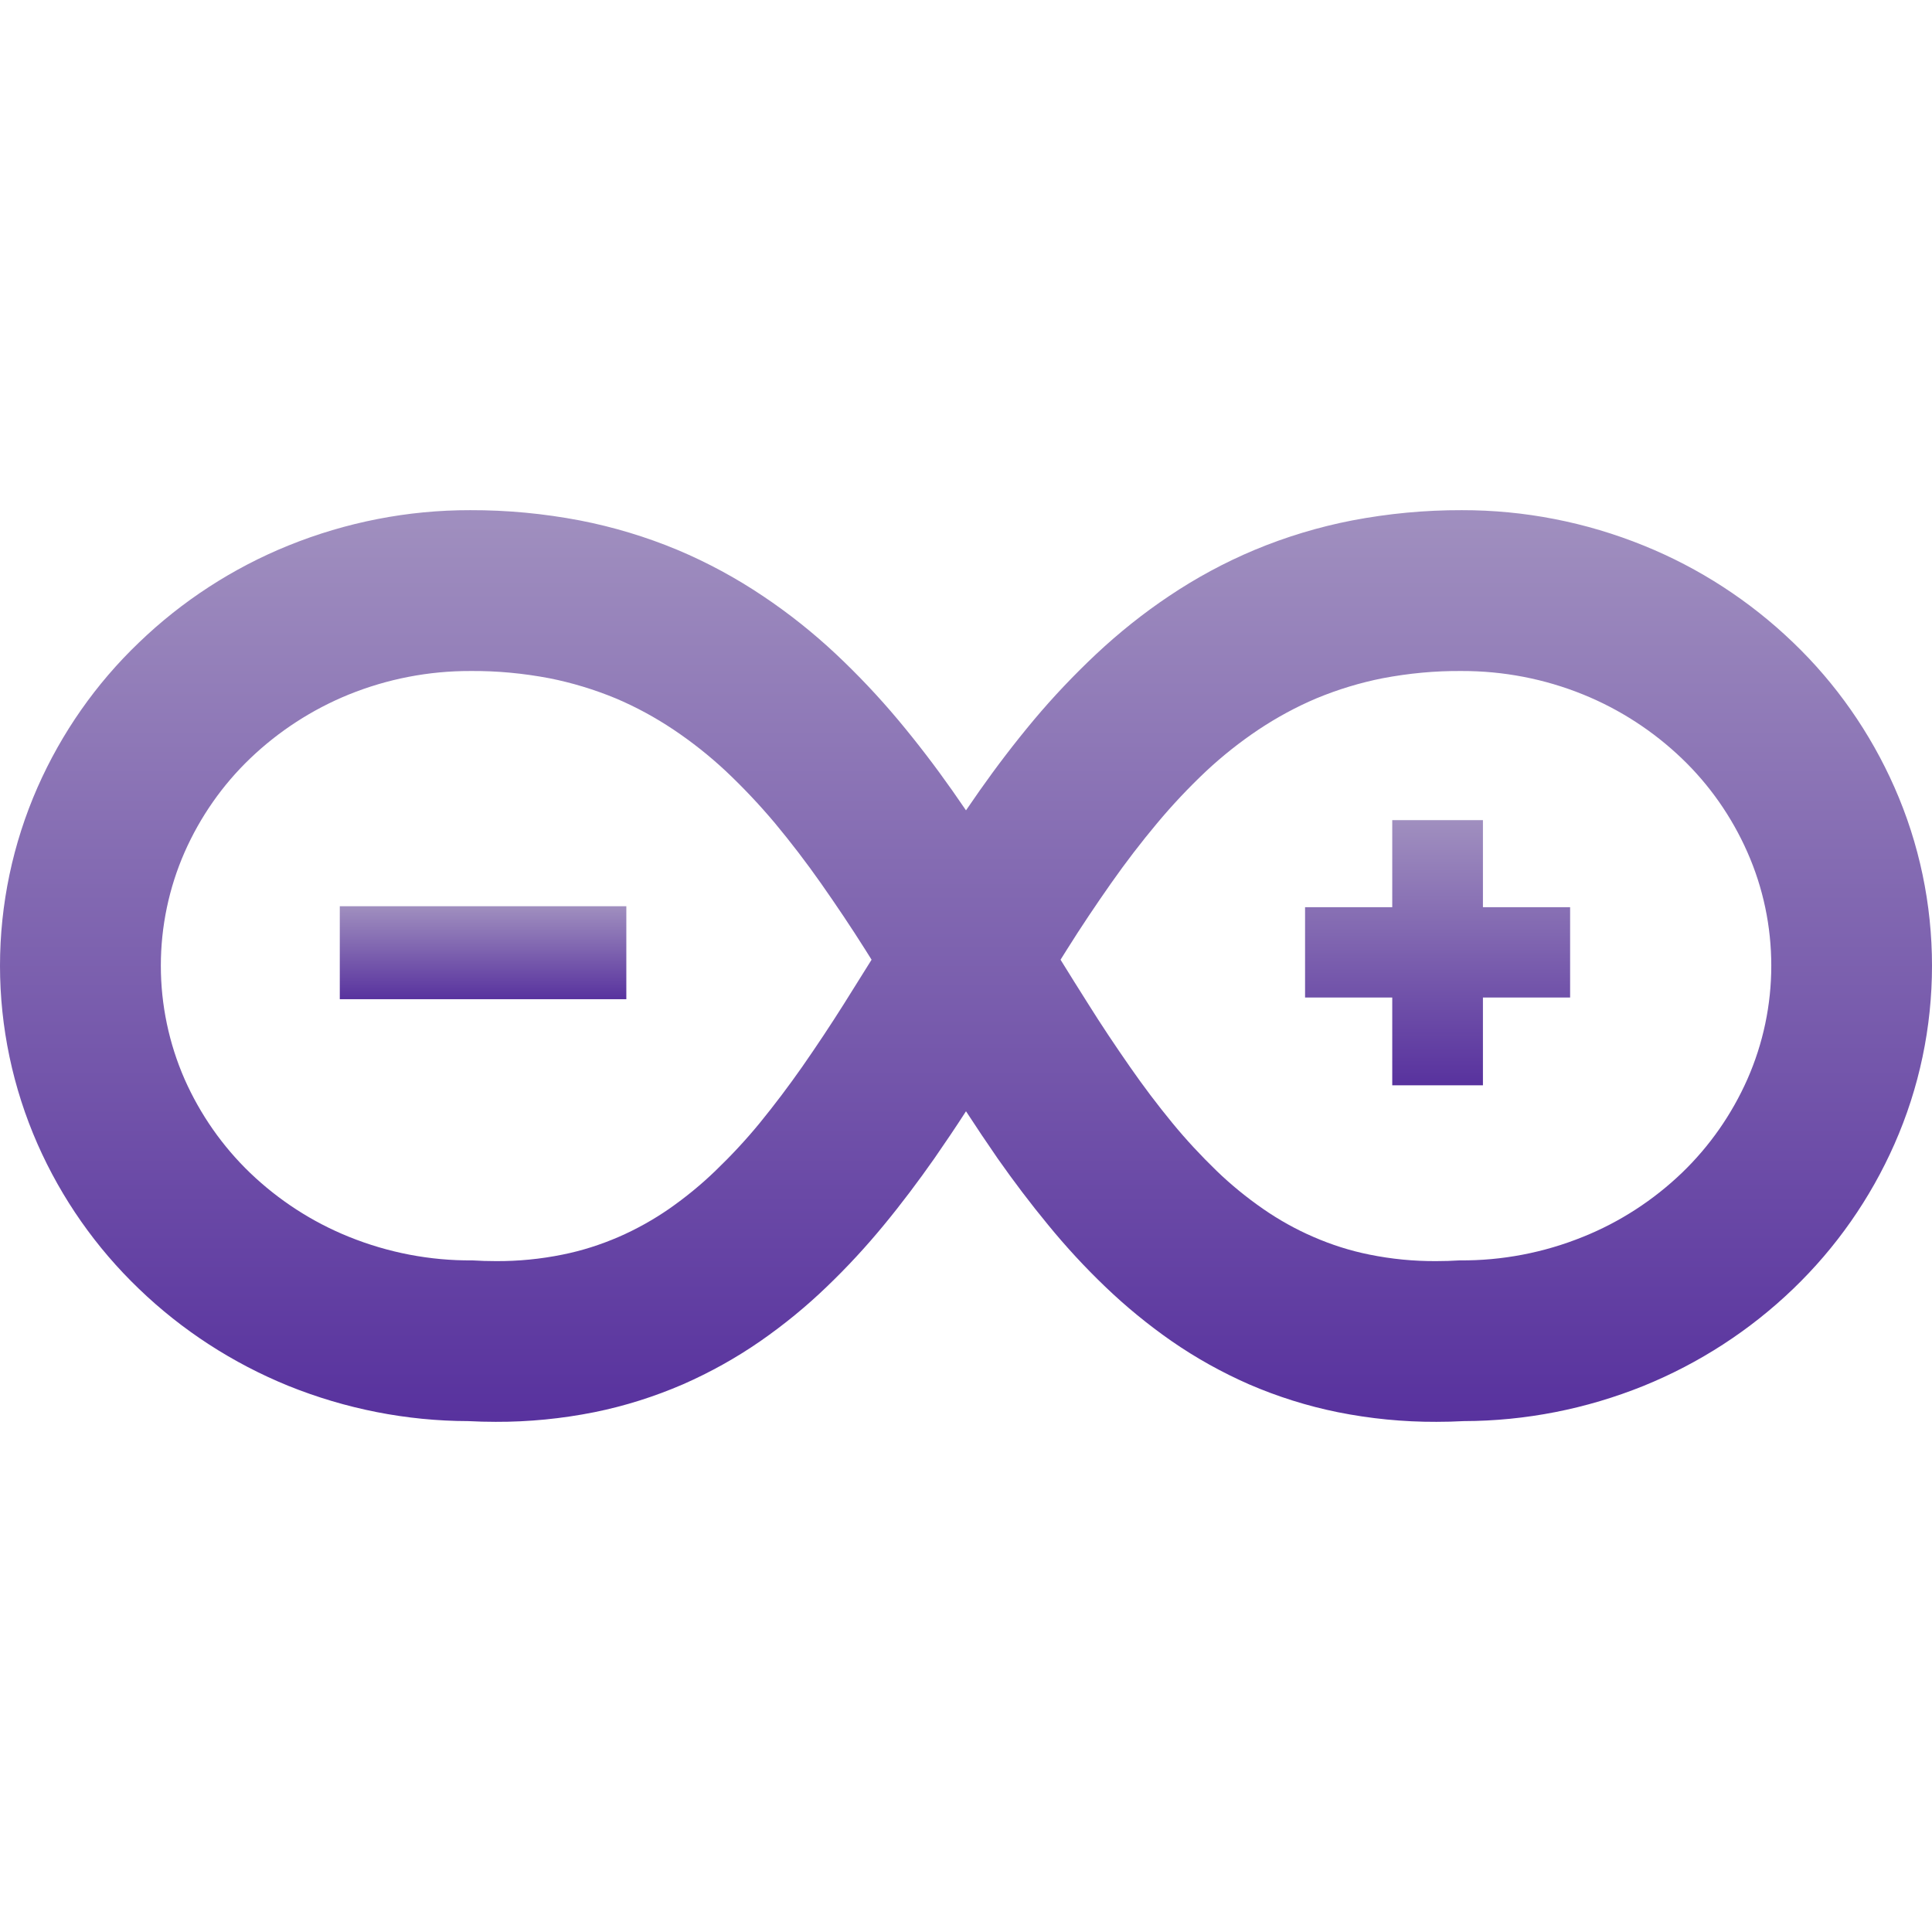 <svg xmlns="http://www.w3.org/2000/svg" width="16" height="16" version="1.1">
 <defs>
   <style id="current-color-scheme" type="text/css">
   .ColorScheme-Text { color: #939597; } .ColorScheme-Highlight { color: #5294e2; }
  </style>
  <linearGradient id="arrongin" x1="0%" x2="0%" y1="0%" y2="100%">
   <stop offset="0%" style="stop-color: #dd9b44; stop-opacity: 1"/>
   <stop offset="100%" style="stop-color: #ad6c16; stop-opacity: 1"/>
  </linearGradient>
  <linearGradient id="aurora" x1="0%" x2="0%" y1="0%" y2="100%">
   <stop offset="0%" style="stop-color: #09D4DF; stop-opacity: 1"/>
   <stop offset="100%" style="stop-color: #9269F4; stop-opacity: 1"/>
  </linearGradient>
  <linearGradient id="cyberneon" x1="0%" x2="0%" y1="0%" y2="100%">
    <stop offset="0" style="stop-color: #0abdc6; stop-opacity: 1"/>
    <stop offset="1" style="stop-color: #ea00d9; stop-opacity: 1"/>
  </linearGradient>
  <linearGradient id="fitdance" x1="0%" x2="0%" y1="0%" y2="100%">
   <stop offset="0%" style="stop-color: #1AD6AB; stop-opacity: 1"/>
   <stop offset="100%" style="stop-color: #329DB6; stop-opacity: 1"/>
  </linearGradient>
  <linearGradient id="oomox" x1="0%" x2="0%" y1="0%" y2="100%">
   <stop offset="0%" style="stop-color: #a08fbf; stop-opacity: 1"/>
   <stop offset="100%" style="stop-color: #58329e; stop-opacity: 1"/>
  </linearGradient>
  <linearGradient id="rainblue" x1="0%" x2="0%" y1="0%" y2="100%">
   <stop offset="0%" style="stop-color: #00F260; stop-opacity: 1"/>
   <stop offset="100%" style="stop-color: #0575E6; stop-opacity: 1"/>
  </linearGradient>
  <linearGradient id="sunrise" x1="0%" x2="0%" y1="0%" y2="100%">
   <stop offset="0%" style="stop-color: #FF8501; stop-opacity: 1"/>
   <stop offset="100%" style="stop-color: #FFCB01; stop-opacity: 1"/>
  </linearGradient>
  <linearGradient id="telinkrin" x1="0%" x2="0%" y1="0%" y2="100%">
   <stop offset="0%" style="stop-color: #b2ced6; stop-opacity: 1"/>
   <stop offset="100%" style="stop-color: #6da5b7; stop-opacity: 1"/>
  </linearGradient>
  <linearGradient id="60spsycho" x1="0%" x2="0%" y1="0%" y2="100%">
   <stop offset="0%" style="stop-color: #df5940; stop-opacity: 1"/>
   <stop offset="25%" style="stop-color: #d8d15f; stop-opacity: 1"/>
   <stop offset="50%" style="stop-color: #e9882a; stop-opacity: 1"/>
   <stop offset="100%" style="stop-color: #279362; stop-opacity: 1"/>
  </linearGradient>
  <linearGradient id="90ssummer" x1="0%" x2="0%" y1="0%" y2="100%">
   <stop offset="0%" style="stop-color: #f618c7; stop-opacity: 1"/>
   <stop offset="20%" style="stop-color: #94ffab; stop-opacity: 1"/>
   <stop offset="50%" style="stop-color: #fbfd54; stop-opacity: 1"/>
   <stop offset="100%" style="stop-color: #0f83ae; stop-opacity: 1"/>
  </linearGradient>
 </defs>
    <path fill="url(#oomox)" class="ColorScheme-Text" d="M 2.814 8.275 L 2.814 7.505 L 5.187 7.505 L 5.187 8.275 L 2.814 8.275 Z"/>
    <path fill="url(#oomox)" class="ColorScheme-Text" d="M 11.53 8.988 L 11.53 8.261 L 10.808 8.261 L 10.808 7.513 L 11.53 7.513 L 11.53 6.792 L 12.281 6.792 L 12.281 7.513 L 13.003 7.513 L 13.003 8.261 L 12.281 8.261 L 12.281 8.988 L 11.53 8.988 Z"/>
    <path fill="url(#oomox)" class="ColorScheme-Text" fill-rule="evenodd" d="M 1.332 7.997 C 1.332 7.997 1.332 7.997 1.332 7.998 L 1.332 7.998 L 1.332 7.998 C 1.332 8.321 1.399 8.641 1.529 8.938 C 1.658 9.229 1.842 9.493 2.072 9.714 C 2.308 9.94 2.586 10.12 2.888 10.242 C 3.214 10.374 3.562 10.441 3.912 10.438 C 3.977 10.442 4.042 10.444 4.107 10.444 C 4.293 10.445 4.477 10.427 4.659 10.39 C 4.819 10.358 4.975 10.308 5.125 10.243 C 5.27 10.18 5.409 10.102 5.54 10.012 C 5.676 9.917 5.805 9.812 5.925 9.696 C 6.055 9.571 6.178 9.439 6.292 9.3 C 6.415 9.149 6.532 8.994 6.644 8.834 C 6.763 8.663 6.878 8.49 6.989 8.314 C 7.066 8.192 7.142 8.07 7.218 7.948 C 7.2 7.92 7.183 7.893 7.166 7.865 C 7.048 7.678 6.925 7.495 6.798 7.314 C 6.678 7.143 6.55 6.976 6.417 6.816 C 6.29 6.665 6.155 6.522 6.012 6.387 C 5.876 6.26 5.731 6.145 5.577 6.042 C 5.426 5.941 5.266 5.854 5.098 5.783 C 4.921 5.71 4.737 5.654 4.55 5.617 C 4.334 5.576 4.115 5.555 3.896 5.557 C 3.551 5.556 3.209 5.622 2.888 5.752 C 2.586 5.875 2.308 6.055 2.072 6.281 C 1.842 6.501 1.658 6.765 1.529 7.057 C 1.399 7.353 1.332 7.673 1.332 7.997 Z M 8 6.711 C 8.037 6.657 8.075 6.603 8.112 6.549 C 8.254 6.347 8.404 6.151 8.562 5.962 C 8.723 5.77 8.896 5.588 9.079 5.416 C 9.267 5.24 9.468 5.079 9.682 4.936 C 9.904 4.787 10.14 4.659 10.388 4.555 C 10.649 4.446 10.92 4.364 11.198 4.31 C 11.497 4.253 11.801 4.224 12.106 4.225 C 12.622 4.224 13.134 4.324 13.612 4.518 C 14.072 4.704 14.492 4.977 14.85 5.321 C 15.205 5.661 15.49 6.069 15.689 6.52 C 15.895 6.986 16 7.489 16 7.998 C 16 8.506 15.895 9.009 15.689 9.475 C 15.49 9.926 15.205 10.333 14.85 10.674 C 14.492 11.018 14.072 11.29 13.612 11.477 C 13.139 11.668 12.633 11.768 12.122 11.769 C 12.047 11.773 11.971 11.775 11.896 11.775 C 11.621 11.776 11.347 11.749 11.078 11.695 C 10.826 11.644 10.579 11.566 10.343 11.464 C 10.118 11.365 9.904 11.246 9.702 11.106 C 9.508 10.971 9.324 10.82 9.153 10.656 C 8.985 10.495 8.827 10.324 8.68 10.144 C 8.534 9.967 8.395 9.783 8.263 9.595 C 8.173 9.465 8.086 9.335 8 9.203 M 14.669 7.998 M 14.669 7.998 L 14.669 7.998 C 14.669 7.997 14.669 7.997 14.669 7.997 C 14.669 7.997 14.669 7.997 14.669 7.998 L 14.669 7.998 C 14.669 8.321 14.602 8.641 14.471 8.938 C 14.342 9.229 14.158 9.493 13.928 9.714 C 13.692 9.94 13.415 10.12 13.112 10.242 C 12.787 10.374 12.439 10.441 12.088 10.438 C 12.023 10.442 11.958 10.444 11.894 10.444 C 11.708 10.445 11.523 10.427 11.341 10.39 C 11.181 10.358 11.025 10.308 10.876 10.243 C 10.73 10.18 10.591 10.102 10.461 10.012 C 10.324 9.917 10.195 9.812 10.075 9.696 C 9.946 9.571 9.823 9.439 9.709 9.3 C 9.585 9.149 9.468 8.994 9.357 8.834 C 9.238 8.663 9.122 8.49 9.012 8.314 C 8.934 8.192 8.859 8.07 8.783 7.948 C 8.8 7.92 8.817 7.893 8.835 7.865 C 8.952 7.678 9.075 7.495 9.202 7.314 C 9.322 7.143 9.45 6.976 9.584 6.816 C 9.71 6.665 9.845 6.522 9.988 6.387 C 10.124 6.26 10.269 6.145 10.423 6.042 C 10.575 5.941 10.735 5.854 10.903 5.783 C 11.079 5.71 11.263 5.654 11.45 5.617 C 11.666 5.576 11.885 5.555 12.104 5.557 C 12.449 5.556 12.792 5.622 13.112 5.752 C 13.415 5.875 13.692 6.055 13.928 6.281 C 14.158 6.501 14.342 6.765 14.471 7.057 C 14.602 7.353 14.669 7.673 14.669 7.997 M 8 6.711 C 7.963 6.657 7.926 6.603 7.888 6.549 C 7.746 6.347 7.596 6.151 7.438 5.962 C 7.277 5.77 7.105 5.588 6.922 5.416 C 6.734 5.24 6.532 5.079 6.318 4.936 C 6.096 4.787 5.86 4.659 5.613 4.555 C 5.352 4.446 5.08 4.364 4.802 4.31 C 4.503 4.253 4.199 4.224 3.894 4.225 C 3.378 4.224 2.867 4.324 2.388 4.518 C 1.929 4.704 1.508 4.977 1.151 5.321 C 0.795 5.661 0.51 6.069 0.311 6.52 C 0.106 6.986 0 7.489 0 7.998 C 0 8.506 0.106 9.009 0.311 9.475 C 0.51 9.926 0.795 10.333 1.151 10.674 C 1.508 11.018 1.929 11.29 2.388 11.477 C 2.862 11.668 3.367 11.768 3.878 11.769 C 3.954 11.773 4.029 11.775 4.105 11.775 C 4.379 11.776 4.653 11.749 4.923 11.695 C 5.175 11.644 5.421 11.566 5.657 11.464 C 5.882 11.365 6.096 11.246 6.298 11.106 C 6.492 10.971 6.677 10.82 6.847 10.656 C 7.015 10.495 7.173 10.324 7.321 10.144 C 7.467 9.967 7.605 9.783 7.737 9.595 C 7.827 9.465 7.915 9.335 8 9.203"/>
</svg>
